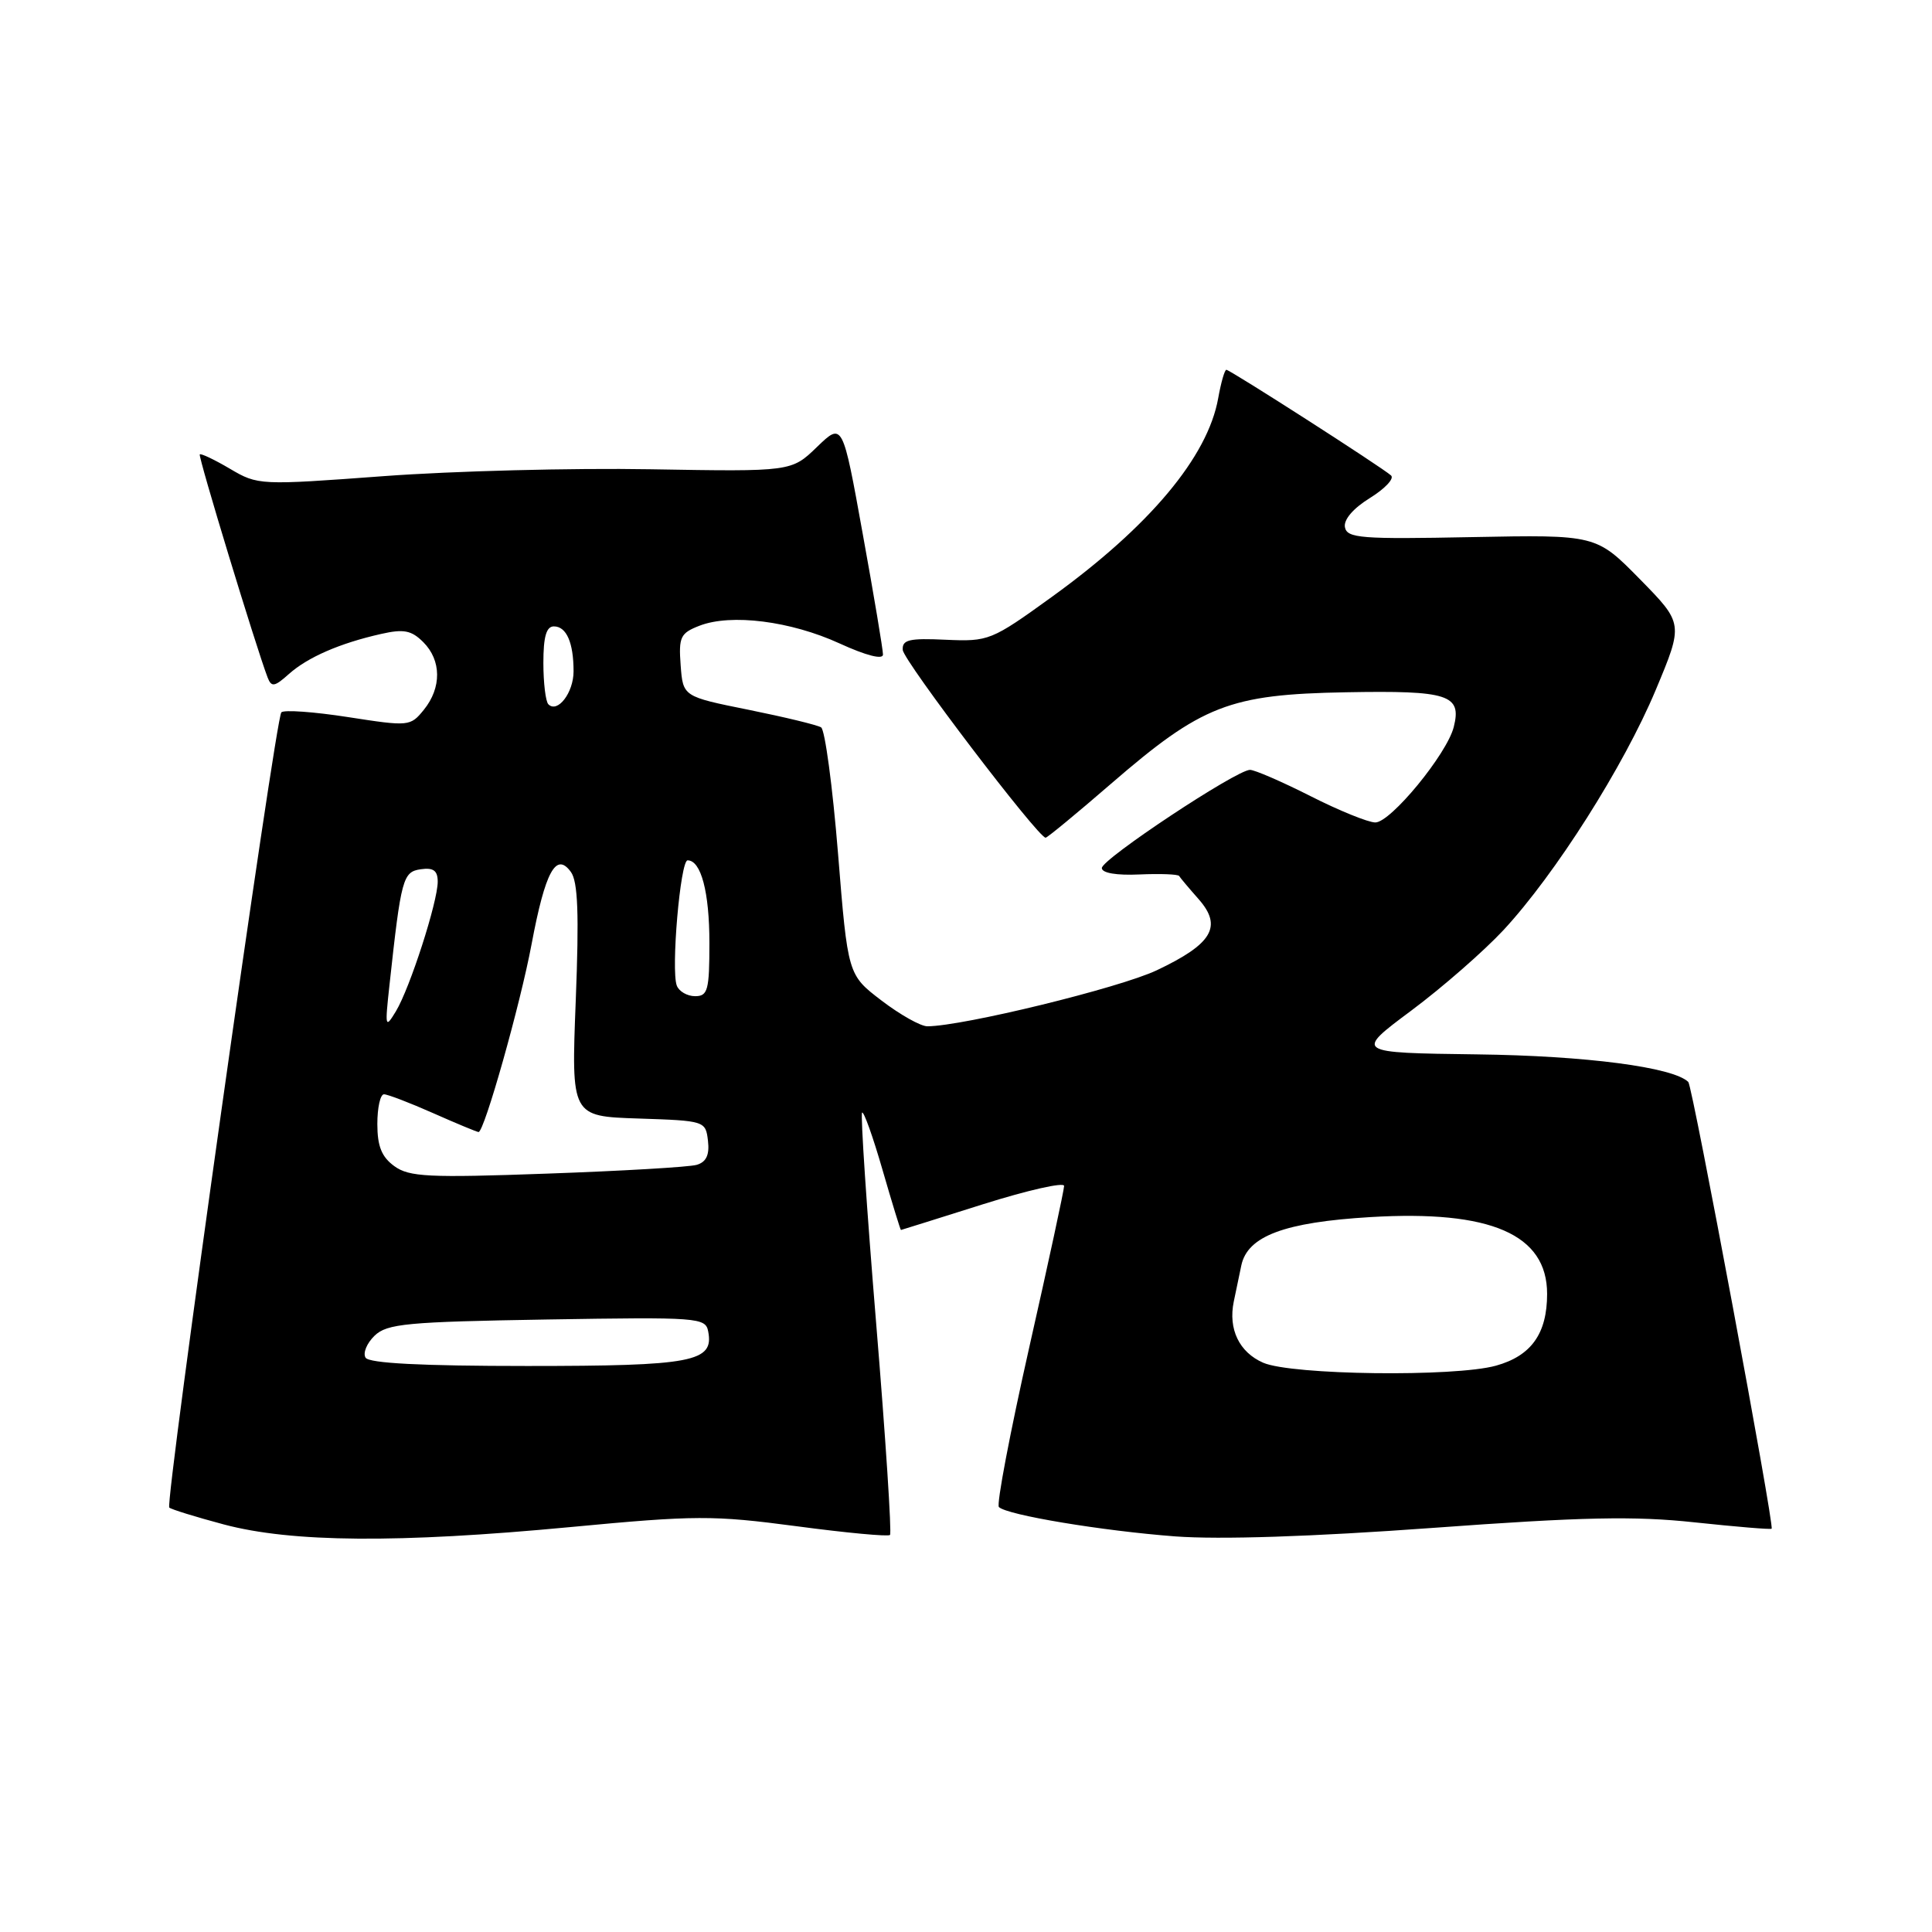 <?xml version="1.0" encoding="UTF-8" standalone="no"?>
<!DOCTYPE svg PUBLIC "-//W3C//DTD SVG 1.1//EN" "http://www.w3.org/Graphics/SVG/1.1/DTD/svg11.dtd" >
<svg xmlns="http://www.w3.org/2000/svg" xmlns:xlink="http://www.w3.org/1999/xlink" version="1.1" viewBox="0 0 256 256">
 <g >
 <path fill="currentColor"
d=" M 75.53 202.35 C 92.20 200.77 94.48 200.77 105.53 202.23 C 112.12 203.11 117.70 203.63 117.93 203.39 C 118.17 203.16 117.35 190.56 116.10 175.40 C 114.85 160.24 114.01 147.65 114.23 147.43 C 114.45 147.21 115.67 150.62 116.94 155.02 C 118.21 159.41 119.31 162.99 119.38 162.98 C 119.44 162.97 124.34 161.44 130.25 159.57 C 136.16 157.71 141.00 156.61 141.00 157.14 C 141.00 157.66 138.92 167.31 136.37 178.58 C 133.83 189.86 132.02 199.36 132.36 199.69 C 133.41 200.75 146.07 202.85 155.72 203.58 C 161.63 204.02 173.83 203.62 189.77 202.46 C 209.71 201.00 216.57 200.86 224.55 201.72 C 230.02 202.30 234.61 202.69 234.75 202.56 C 235.14 202.21 224.27 143.94 223.71 143.37 C 221.74 141.41 210.15 139.89 195.70 139.71 C 179.50 139.50 179.50 139.50 187.00 133.91 C 191.12 130.84 196.62 126.03 199.22 123.24 C 206.09 115.83 215.16 101.53 219.39 91.43 C 223.07 82.63 223.07 82.63 217.29 76.74 C 211.50 70.85 211.50 70.85 195.01 71.17 C 180.38 71.46 178.49 71.32 178.21 69.86 C 178.02 68.86 179.30 67.36 181.52 65.99 C 183.52 64.75 184.78 63.41 184.32 63.00 C 183.14 61.93 162.99 49.00 162.50 49.00 C 162.27 49.00 161.79 50.69 161.42 52.75 C 160.04 60.53 152.33 69.74 139.35 79.11 C 131.35 84.89 131.00 85.02 125.32 84.77 C 120.47 84.54 119.52 84.77 119.62 86.12 C 119.72 87.57 137.56 111.00 138.55 111.00 C 138.77 111.00 142.68 107.78 147.23 103.84 C 159.27 93.43 162.90 92.01 178.33 91.73 C 191.95 91.48 193.71 92.05 192.63 96.33 C 191.73 99.91 184.26 109.00 182.23 108.98 C 181.28 108.97 177.41 107.40 173.63 105.48 C 169.85 103.57 166.25 102.01 165.63 102.01 C 163.81 102.03 146.00 113.83 146.00 115.02 C 146.00 115.68 147.94 116.01 150.99 115.87 C 153.73 115.75 156.09 115.84 156.24 116.07 C 156.38 116.31 157.55 117.70 158.84 119.16 C 162.01 122.77 160.64 125.08 153.27 128.57 C 148.32 130.91 127.65 135.96 122.89 135.99 C 122.01 136.00 119.27 134.46 116.81 132.58 C 112.34 129.17 112.34 129.17 111.04 113.06 C 110.32 104.20 109.31 96.69 108.80 96.38 C 108.29 96.06 103.97 95.02 99.19 94.05 C 90.50 92.30 90.50 92.30 90.19 88.15 C 89.91 84.40 90.16 83.89 92.69 82.91 C 96.88 81.29 104.77 82.29 111.25 85.26 C 114.77 86.87 117.00 87.44 117.00 86.73 C 117.00 86.09 115.80 78.90 114.32 70.76 C 111.65 55.95 111.65 55.95 108.26 59.22 C 104.87 62.50 104.87 62.50 86.19 62.18 C 75.91 62.00 60.01 62.41 50.86 63.09 C 34.41 64.31 34.18 64.30 30.48 62.12 C 28.43 60.91 26.62 60.05 26.47 60.21 C 26.23 60.47 33.93 85.76 35.46 89.77 C 35.97 91.08 36.37 91.02 38.28 89.31 C 40.77 87.09 45.03 85.23 50.50 84.00 C 53.50 83.32 54.52 83.52 56.09 85.09 C 58.50 87.50 58.53 91.12 56.17 94.04 C 54.37 96.26 54.19 96.27 46.13 95.02 C 41.62 94.32 37.63 94.03 37.28 94.39 C 36.49 95.18 21.84 199.17 22.43 199.76 C 22.66 199.99 25.92 201.00 29.67 202.00 C 38.66 204.39 52.77 204.50 75.53 202.35 Z  M 167.38 180.57 C 164.20 179.18 162.73 176.12 163.48 172.47 C 163.70 171.39 164.15 169.23 164.48 167.68 C 165.30 163.78 170.20 161.95 181.60 161.27 C 197.54 160.32 205.00 163.56 205.00 171.45 C 205.00 176.71 202.90 179.66 198.22 180.96 C 192.72 182.48 171.17 182.21 167.38 180.57 Z  M 48.44 179.90 C 48.06 179.29 48.60 177.99 49.63 176.99 C 51.29 175.39 53.90 175.15 72.48 174.84 C 92.58 174.51 93.49 174.58 93.84 176.43 C 94.62 180.46 91.80 181.00 69.87 181.00 C 55.85 181.00 48.90 180.64 48.44 179.90 Z  M 52.25 154.52 C 50.57 153.30 50.00 151.88 50.00 148.94 C 50.00 146.77 50.39 145.00 50.88 145.00 C 51.36 145.00 54.29 146.12 57.40 147.50 C 60.51 148.88 63.22 150.00 63.41 150.00 C 64.17 150.00 68.95 133.07 70.44 125.09 C 72.25 115.47 73.68 112.84 75.64 115.53 C 76.58 116.80 76.74 121.09 76.29 132.58 C 75.69 147.92 75.69 147.92 84.60 148.21 C 93.41 148.50 93.50 148.53 93.81 151.16 C 94.03 153.04 93.58 153.98 92.31 154.35 C 91.31 154.64 82.40 155.16 72.50 155.51 C 56.76 156.08 54.22 155.95 52.25 154.52 Z  M 51.61 130.50 C 53.15 116.36 53.38 115.52 55.76 115.18 C 57.43 114.94 58.00 115.36 58.00 116.83 C 58.00 119.50 54.32 130.92 52.46 134.00 C 51.04 136.35 50.99 136.15 51.61 130.50 Z  M 89.68 130.60 C 88.89 128.55 90.15 114.00 91.11 114.00 C 92.89 114.00 94.00 118.20 94.00 124.93 C 94.00 131.20 93.79 132.00 92.11 132.00 C 91.07 132.00 89.97 131.37 89.68 130.60 Z  M 72.66 93.32 C 72.30 92.96 72.00 90.49 72.00 87.83 C 72.00 84.37 72.39 83.00 73.39 83.00 C 75.06 83.00 76.00 85.15 76.00 88.96 C 76.00 91.78 73.88 94.55 72.66 93.32 Z "/>
</g>
</svg>